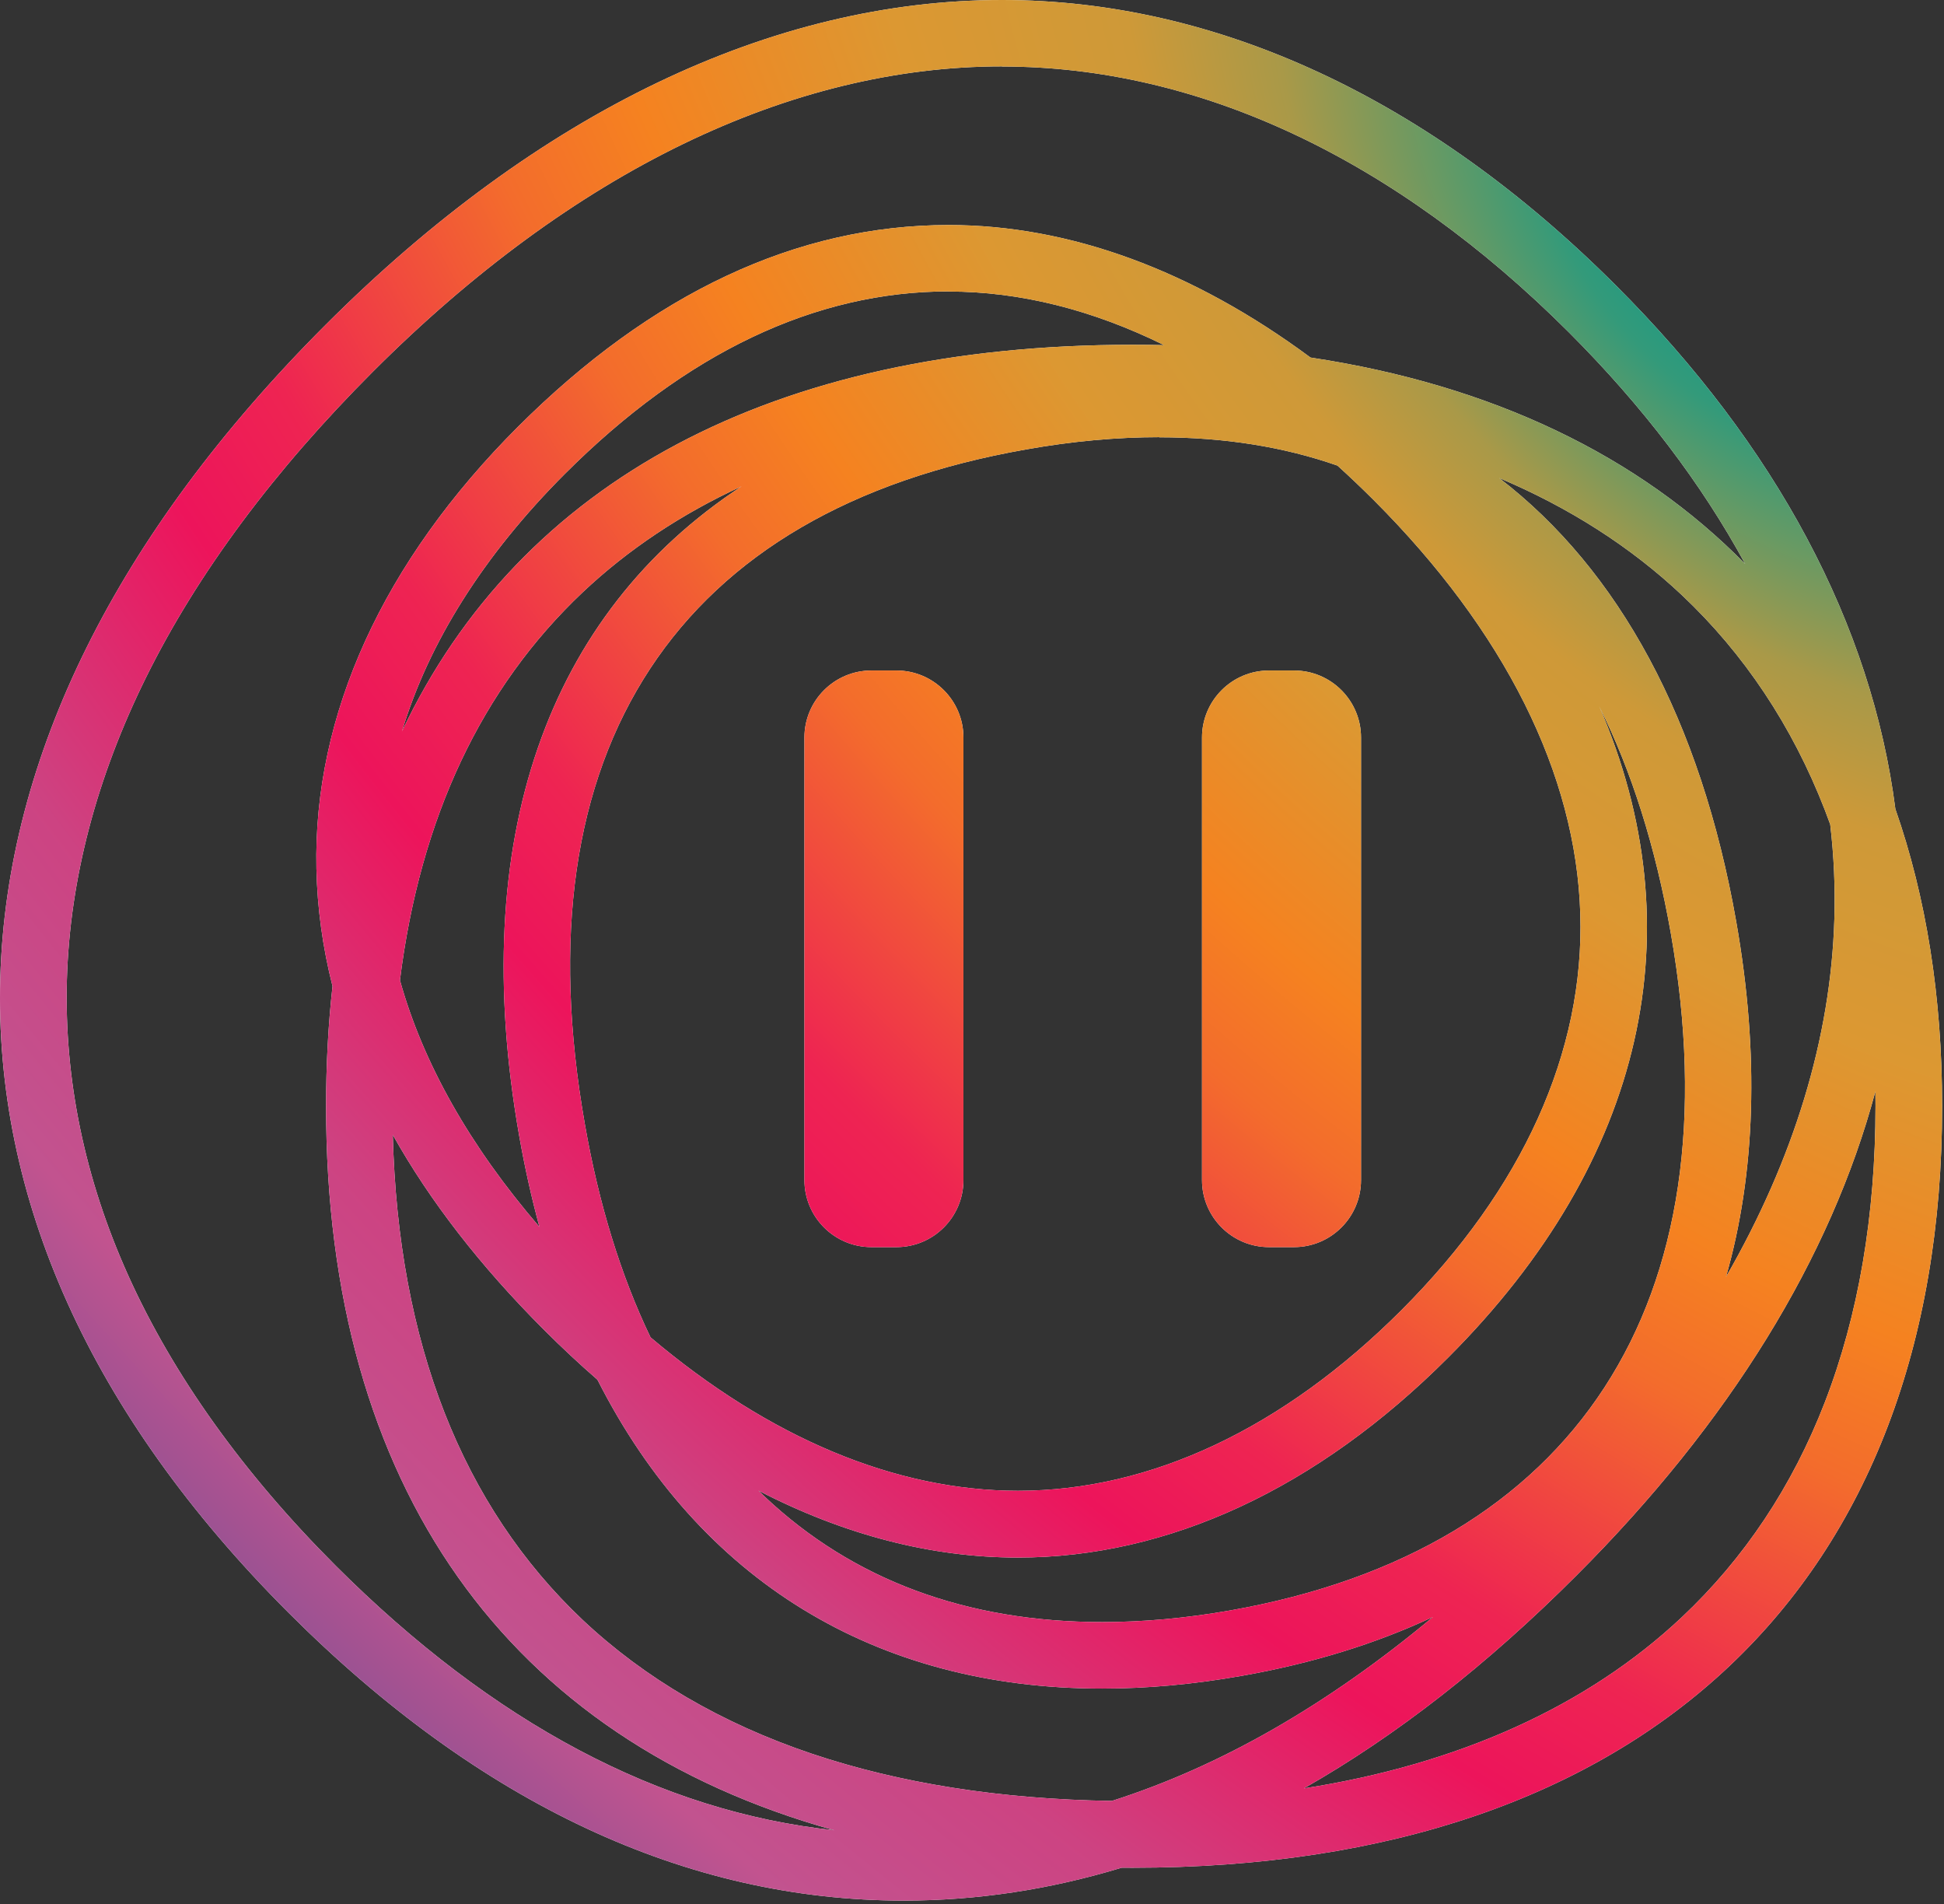 <svg width="145" height="142" viewBox="0 0 145 142" fill="none" xmlns="http://www.w3.org/2000/svg">
<rect x="0" y="0" width="145" height="142" fill="#333333" stroke="none"/>
<path fill-rule="evenodd" clip-rule="evenodd" d="M74.741 4.96C89.431 4.96 104.041 11.82 117.021 24.78C122.528 30.287 126.929 36.084 130.172 42.057C122.238 33.983 111.28 28.707 97.76 26.664L97.741 26.65L97.729 26.648C88.966 20.162 79.778 16.781 70.756 16.78C59.438 16.782 48.629 21.852 38.631 31.83C28.561 41.9 23.361 53.3 23.601 64.77C23.663 67.71 24.064 70.636 24.802 73.543C24.482 76.41 24.321 79.393 24.321 82.49C24.321 110.844 37.865 129.706 62.225 136.484C49.248 135.095 36.766 128.477 25.041 116.76C18.131 109.85 12.931 102.57 9.571 95.13C6.321 87.92 4.781 80.49 4.991 73.04C5.211 65.56 7.201 57.98 10.901 50.5C14.731 42.76 20.431 35.1 27.821 27.71C42.711 12.82 58.931 4.95 74.741 4.95V4.96ZM83.665 139.277C78.286 140.91 72.86 141.73 67.401 141.73C51.201 141.73 35.771 134.51 21.531 120.27C-8.119 90.64 -7.099 55.62 24.301 24.21C40.151 8.37 57.591 0 74.741 0C90.771 0 106.601 7.36 120.521 21.28C132.51 33.252 139.611 46.614 141.372 60.325C143.668 66.9 144.861 74.316 144.861 82.49C144.861 118.05 122.731 139.28 84.491 139.28C84.215 139.28 83.94 139.279 83.665 139.277ZM139.883 81.388C139.888 81.751 139.891 82.115 139.891 82.48C139.891 90.65 138.621 98.08 136.111 104.57C133.691 110.83 130.101 116.22 125.441 120.6C118.38 127.246 108.773 131.569 97.249 133.364C104.142 129.441 110.931 124.144 117.581 117.49C129.012 106.073 136.568 93.784 139.883 81.388ZM136.513 61.476C136.383 61.114 136.249 60.756 136.111 60.4C133.681 54.14 130.091 48.75 125.441 44.37C121.615 40.769 117.04 37.849 111.819 35.644C120.76 42.516 126.853 53.69 129.501 68.72C131.248 78.62 130.941 87.535 128.739 95.222C133.804 86.421 136.554 77.42 136.821 68.55C136.894 66.188 136.79 63.828 136.513 61.476ZM86.831 25.738C81.475 23.097 76.07 21.74 70.761 21.74V21.73C60.801 21.73 51.171 26.31 42.141 35.33C36.088 41.383 31.986 47.896 29.98 54.545C38.789 35.938 57.608 25.71 84.481 25.71H84.491C85.277 25.71 86.057 25.719 86.831 25.738ZM29.831 73.098C31.343 61.001 35.912 51.302 43.461 44.17C46.83 40.991 50.802 38.341 55.319 36.263C40.796 45.795 34.83 62.616 38.731 84.73C39.145 87.077 39.648 89.333 40.237 91.494C35.039 85.451 31.56 79.297 29.831 73.098ZM29.298 84.627C32.063 89.561 35.828 94.418 40.581 99.17C41.889 100.478 43.211 101.713 44.548 102.874L44.571 102.92L44.587 102.934C52.157 117.821 65.284 125.92 82.211 125.92C85.541 125.92 89.011 125.61 92.621 124.97C97.886 124.042 102.65 122.564 106.882 120.579C99.023 127.137 91.029 131.716 82.958 134.29L82.951 134.29L82.927 134.298C74.624 134.167 67.103 132.983 60.531 130.77C53.821 128.51 48.081 125.15 43.461 120.8C34.462 112.298 29.697 100.139 29.298 84.627ZM56.591 111.17L56.586 111.175C56.737 111.321 56.888 111.466 57.041 111.61C63.631 117.82 72.101 120.96 82.221 120.96C85.271 120.96 88.481 120.67 91.771 120.09C117.511 115.55 129.481 97.14 124.621 69.58C123.484 63.144 121.699 57.495 119.282 52.667C126.492 69.273 122.769 86.482 108.021 101.23C98.271 110.99 87.161 116.15 75.921 116.15C69.468 116.15 62.954 114.455 56.584 111.164L56.591 111.17ZM99.759 34.72C100.665 35.539 101.566 36.396 102.461 37.29C112.231 47.06 117.561 57.72 117.871 68.14C118.191 78.44 113.571 88.66 104.521 97.71C95.711 106.52 85.831 111.17 75.931 111.17C66.793 111.17 57.399 107.232 48.52 99.725C46.311 95.121 44.676 89.826 43.631 83.87C41.171 69.95 42.811 58.5 48.501 49.85C54.131 41.3 63.551 35.8 76.511 33.52C79.961 32.9 83.311 32.6 86.471 32.6V32.61C91.301 32.61 95.739 33.315 99.759 34.72ZM60 55C60 52.239 62.239 50 65 50H66.862C69.624 50 71.862 52.239 71.862 55V88C71.862 90.761 69.624 93 66.862 93H65C62.239 93 60 90.761 60 88V55ZM94.655 50C91.894 50 89.655 52.239 89.655 55V88C89.655 90.761 91.894 93 94.655 93H96.517C99.279 93 101.517 90.761 101.517 88V55C101.517 52.239 99.279 50 96.517 50H94.655Z" fill="white"/>
<path fill-rule="evenodd" clip-rule="evenodd" d="M74.741 4.96C89.431 4.96 104.041 11.82 117.021 24.78C122.528 30.287 126.929 36.084 130.172 42.057C122.238 33.983 111.28 28.707 97.76 26.664L97.741 26.65L97.729 26.648C88.966 20.162 79.778 16.781 70.756 16.78C59.438 16.782 48.629 21.852 38.631 31.83C28.561 41.9 23.361 53.3 23.601 64.77C23.663 67.71 24.064 70.636 24.802 73.543C24.482 76.41 24.321 79.393 24.321 82.49C24.321 110.844 37.865 129.706 62.225 136.484C49.248 135.095 36.766 128.477 25.041 116.76C18.131 109.85 12.931 102.57 9.571 95.13C6.321 87.92 4.781 80.49 4.991 73.04C5.211 65.56 7.201 57.98 10.901 50.5C14.731 42.76 20.431 35.1 27.821 27.71C42.711 12.82 58.931 4.95 74.741 4.95V4.96ZM83.665 139.277C78.286 140.91 72.86 141.73 67.401 141.73C51.201 141.73 35.771 134.51 21.531 120.27C-8.119 90.64 -7.099 55.62 24.301 24.21C40.151 8.37 57.591 0 74.741 0C90.771 0 106.601 7.36 120.521 21.28C132.51 33.252 139.611 46.614 141.372 60.325C143.668 66.9 144.861 74.316 144.861 82.49C144.861 118.05 122.731 139.28 84.491 139.28C84.215 139.28 83.94 139.279 83.665 139.277ZM139.883 81.388C139.888 81.751 139.891 82.115 139.891 82.48C139.891 90.65 138.621 98.08 136.111 104.57C133.691 110.83 130.101 116.22 125.441 120.6C118.38 127.246 108.773 131.569 97.249 133.364C104.142 129.441 110.931 124.144 117.581 117.49C129.012 106.073 136.568 93.784 139.883 81.388ZM136.513 61.476C136.383 61.114 136.249 60.756 136.111 60.4C133.681 54.14 130.091 48.75 125.441 44.37C121.615 40.769 117.04 37.849 111.819 35.644C120.76 42.516 126.853 53.69 129.501 68.72C131.248 78.62 130.941 87.535 128.739 95.222C133.804 86.421 136.554 77.42 136.821 68.55C136.894 66.188 136.79 63.828 136.513 61.476ZM86.831 25.738C81.475 23.097 76.07 21.74 70.761 21.74V21.73C60.801 21.73 51.171 26.31 42.141 35.33C36.088 41.383 31.986 47.896 29.98 54.545C38.789 35.938 57.608 25.71 84.481 25.71H84.491C85.277 25.71 86.057 25.719 86.831 25.738ZM29.831 73.098C31.343 61.001 35.912 51.302 43.461 44.17C46.83 40.991 50.802 38.341 55.319 36.263C40.796 45.795 34.83 62.616 38.731 84.73C39.145 87.077 39.648 89.333 40.237 91.494C35.039 85.451 31.56 79.297 29.831 73.098ZM29.298 84.627C32.063 89.561 35.828 94.418 40.581 99.17C41.889 100.478 43.211 101.713 44.548 102.874L44.571 102.92L44.587 102.934C52.157 117.821 65.284 125.92 82.211 125.92C85.541 125.92 89.011 125.61 92.621 124.97C97.886 124.042 102.65 122.564 106.882 120.579C99.023 127.137 91.029 131.716 82.958 134.29L82.951 134.29L82.927 134.298C74.624 134.167 67.103 132.983 60.531 130.77C53.821 128.51 48.081 125.15 43.461 120.8C34.462 112.298 29.697 100.139 29.298 84.627ZM56.591 111.17L56.586 111.175C56.737 111.321 56.888 111.466 57.041 111.61C63.631 117.82 72.101 120.96 82.221 120.96C85.271 120.96 88.481 120.67 91.771 120.09C117.511 115.55 129.481 97.14 124.621 69.58C123.484 63.144 121.699 57.495 119.282 52.667C126.492 69.273 122.769 86.482 108.021 101.23C98.271 110.99 87.161 116.15 75.921 116.15C69.468 116.15 62.954 114.455 56.584 111.164L56.591 111.17ZM99.759 34.72C100.665 35.539 101.566 36.396 102.461 37.29C112.231 47.06 117.561 57.72 117.871 68.14C118.191 78.44 113.571 88.66 104.521 97.71C95.711 106.52 85.831 111.17 75.931 111.17C66.793 111.17 57.399 107.232 48.52 99.725C46.311 95.121 44.676 89.826 43.631 83.87C41.171 69.95 42.811 58.5 48.501 49.85C54.131 41.3 63.551 35.8 76.511 33.52C79.961 32.9 83.311 32.6 86.471 32.6V32.61C91.301 32.61 95.739 33.315 99.759 34.72ZM60 55C60 52.239 62.239 50 65 50H66.862C69.624 50 71.862 52.239 71.862 55V88C71.862 90.761 69.624 93 66.862 93H65C62.239 93 60 90.761 60 88V55ZM94.655 50C91.894 50 89.655 52.239 89.655 55V88C89.655 90.761 91.894 93 94.655 93H96.517C99.279 93 101.517 90.761 101.517 88V55C101.517 52.239 99.279 50 96.517 50H94.655Z" fill="url(#paint0_radial_2_117)"/>
<defs>
<radialGradient id="paint0_radial_2_117" cx="0" cy="0" r="1" gradientUnits="userSpaceOnUse" gradientTransform="translate(128.5 17.5) rotate(136.159) scale(157.363 278.214)">
<stop stop-color="#009B90"/>
<stop offset="0.067" stop-color="#339A7A"/>
<stop offset="0.152" stop-color="#A99948"/>
<stop offset="0.203" stop-color="#CE9938"/>
<stop offset="0.286" stop-color="#DC9832"/>
<stop offset="0.392" stop-color="#F58220"/>
<stop offset="0.456" stop-color="#F36C2C"/>
<stop offset="0.583" stop-color="#EE2452"/>
<stop offset="0.649" stop-color="#ED145B"/>
<stop offset="0.778" stop-color="#CD4382"/>
<stop offset="0.882" stop-color="#C2538F"/>
<stop offset="1" stop-color="#745195"/>
</radialGradient>
</defs>
</svg>
